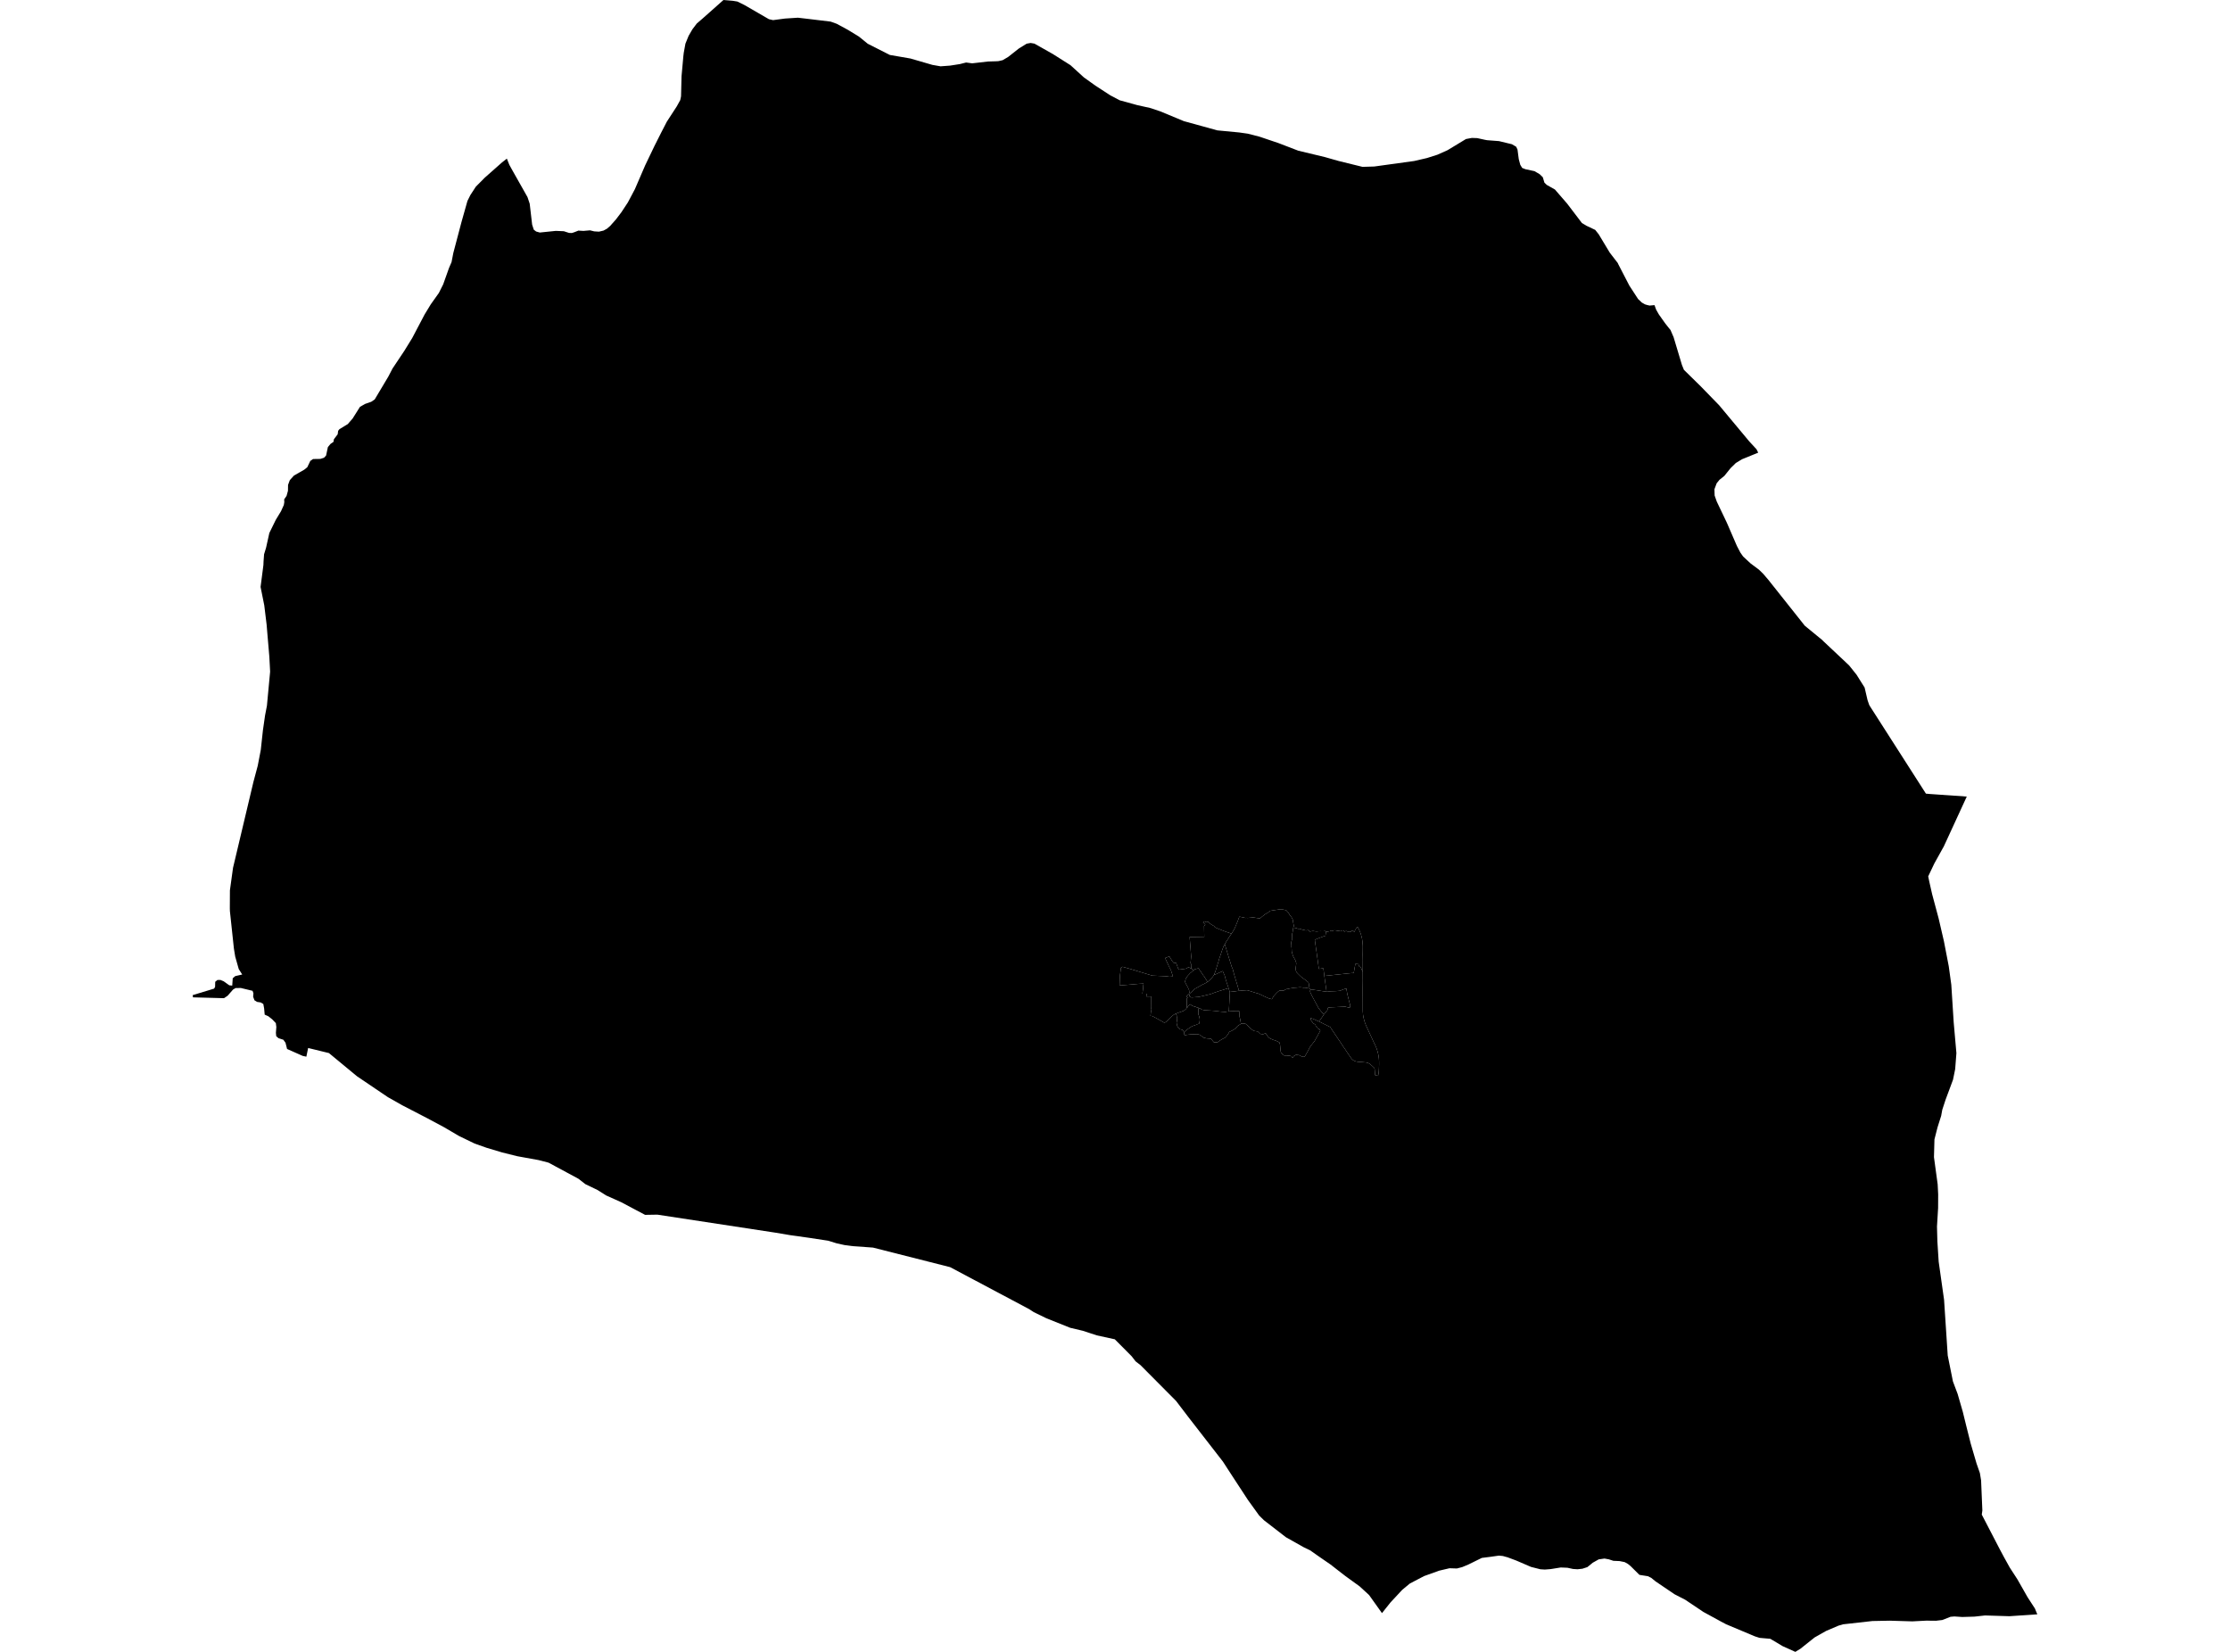 <?xml version='1.0'?>
<svg  baseProfile = 'tiny' width = '540' height = '400' stroke-linecap = 'round' stroke-linejoin = 'round' version='1.1' xmlns='http://www.w3.org/2000/svg'>
<path id='1401301001' title='1401301001'  d='M 294.013 235.992 294.035 235.948 294.085 235.798 294.14 235.643 294.234 235.461 294.444 234.819 294.649 234.139 294.865 233.431 295.036 232.922 295.147 232.457 295.285 232.026 295.595 231.135 295.678 230.892 295.877 230.283 296.104 229.647 296.309 229.11 296.419 228.928 296.441 228.895 296.486 228.817 296.508 228.778 296.569 228.679 296.69 229.011 296.878 229.575 297.066 230.233 297.382 231.257 297.47 231.555 297.957 233.121 298.239 234.034 298.272 234.105 298.488 234.614 298.499 234.642 298.66 235.162 298.665 235.19 298.687 235.394 298.765 235.582 298.776 235.721 298.991 236.423 299.191 237.098 299.617 238.498 299.617 238.503 300.004 239.842 300.042 239.875 300.098 239.936 299.965 239.941 299.81 239.952 299.677 239.963 299.423 240.002 299.329 240.019 299.29 240.024 299.141 240.046 299.019 240.058 298.853 240.08 298.466 240.124 298.383 240.129 297.78 240.201 297.636 239.72 297.586 239.543 297.52 239.338 297.503 239.289 297.254 238.536 297.216 238.431 297.177 238.31 297.044 237.933 296.978 237.712 296.967 237.679 296.956 237.64 296.84 237.242 296.746 236.949 296.735 236.899 296.723 236.871 296.618 236.451 296.558 236.207 296.546 236.185 296.491 236.064 296.441 235.953 296.364 235.776 296.165 235.322 296.087 235.156 296.087 235.145 296.076 235.151 295.883 235.262 295.385 235.466 295.164 235.566 294.738 235.765 294.384 235.936 294.179 235.992 294.013 235.992 Z' />
<path id='1401301002' title='1401301002'  d='M 317.086 239.361 317.119 239.361 317.379 239.687 317.279 239.77 317.224 239.975 317.285 240.257 317.417 240.572 317.788 241.319 318.751 243.111 319.254 244.046 319.431 244.284 319.868 244.848 320.543 245.645 320.565 245.672 320.587 245.694 319.392 247.343 319.337 247.321 318.485 246.95 318.009 246.729 317.965 246.718 317.473 246.568 317.323 246.535 317.451 246.994 317.633 247.348 317.771 247.464 317.893 247.647 318.004 247.796 318.159 247.885 318.374 248.012 318.496 248.123 318.574 248.217 318.574 248.272 318.612 248.432 318.668 248.515 318.811 248.637 318.878 248.709 318.977 248.814 319.038 248.947 319.149 249.08 319.204 249.096 319.486 249.207 319.724 249.578 318.33 252.094 317.274 253.428 316.649 254.611 315.929 255.895 315.354 255.9 314.585 255.507 313.822 255.424 313.324 255.718 312.998 256.155 312.727 255.773 312.173 255.613 311.344 255.701 310.719 255.469 310.16 254.805 310.077 254.235 310.022 253.61 309.961 252.941 309.811 252.415 309.065 252.045 308.296 251.79 307.599 251.491 307.117 251.137 306.481 250.186 305.845 250.44 305.148 250.352 304.545 249.76 303.61 249.633 302.864 249.069 302.039 248.267 301.58 247.89 300.557 247.879 300.496 247.924 300.43 247.442 300.33 246.9 300.247 246.524 300.131 246.037 300.12 245.871 300.148 245.556 300.181 244.909 299.755 244.82 299.711 244.809 299.467 244.798 299.008 244.815 298.759 244.831 298.394 244.859 297.996 244.87 297.697 244.909 297.564 244.92 297.575 244.82 297.581 244.765 297.592 244.455 297.603 244.145 297.609 244.085 297.614 244.029 297.631 243.764 297.636 243.681 297.636 243.62 297.675 242.928 297.691 242.663 297.708 242.281 297.736 241.85 297.758 241.501 297.758 241.468 297.769 241.153 297.769 241.12 297.774 241.092 297.802 240.583 297.797 240.345 297.797 240.334 297.786 240.212 297.78 240.201 298.383 240.129 298.466 240.124 298.853 240.08 299.019 240.058 299.141 240.046 299.29 240.024 299.329 240.019 299.423 240.002 299.677 239.963 299.81 239.952 299.965 239.941 300.098 239.936 300.131 239.93 300.845 239.853 301.459 239.814 301.973 239.775 302.587 239.947 302.886 240.041 303.843 240.351 303.909 240.373 303.915 240.373 304.009 240.4 304.634 240.578 304.783 240.616 305.015 240.721 305.364 240.876 306.077 241.236 306.669 241.512 307.195 241.745 307.964 241.96 308.163 241.673 308.373 241.269 308.506 241.131 309.181 240.389 309.463 240.135 309.723 239.941 309.878 239.875 310.121 239.853 310.42 239.853 310.625 239.892 310.779 239.886 310.896 239.842 311.189 239.659 311.526 239.504 311.725 239.488 311.836 239.477 312.19 239.388 312.693 239.294 313.424 239.184 314.054 239.139 314.58 239.078 314.862 239.073 315.166 239.095 315.454 239.139 315.658 239.167 315.797 239.167 315.902 239.156 316.012 239.161 316.256 239.195 316.449 239.211 316.549 239.239 316.781 239.316 317.086 239.361 Z' />
<path id='1401301003' title='1401301003'  d='M 321.107 225.537 320.963 226.588 320.493 226.759 320.493 226.743 319.696 227.042 318.988 227.313 318.38 227.567 318.623 229.298 318.734 230.023 318.834 230.748 318.933 231.472 319.044 232.241 319.143 232.96 319.259 233.823 319.265 233.868 319.309 234.183 319.365 234.614 320.449 234.471 320.548 235.19 320.692 236.324 320.875 237.624 320.952 238.171 321.024 238.691 321.03 238.708 321.135 239.455 321.229 240.129 321.196 240.124 320.659 240.069 320.122 239.986 319.353 239.864 318.762 239.775 318.291 239.709 318.059 239.67 317.65 239.609 317.451 239.632 317.379 239.687 317.119 239.361 317.086 239.361 316.991 238.614 316.925 238.144 316.837 237.895 316.66 237.734 316.206 237.386 315.758 237.037 315.409 236.799 315.006 236.484 314.259 235.748 313.966 235.422 313.822 235.112 313.778 234.891 313.733 234.509 313.767 234.26 313.844 233.735 313.883 233.375 313.877 233.143 313.794 232.883 313.661 232.507 313.567 232.319 313.446 232.109 313.152 231.577 312.975 231.074 312.787 230.316 312.787 230.001 312.765 229.73 312.76 229.542 312.738 229.381 312.71 229.271 312.721 228.933 312.666 228.325 312.715 228.01 312.782 227.761 312.843 227.595 312.848 226.737 312.909 226.046 312.987 225.858 313.081 225.205 313.186 224.63 313.33 224.652 313.379 224.657 313.446 224.668 313.495 224.674 313.556 224.68 313.606 224.691 313.656 224.696 313.755 224.707 313.8 224.713 313.855 224.724 313.905 224.729 313.977 224.757 314.015 224.774 314.049 224.79 314.104 224.818 314.148 224.845 314.187 224.862 314.237 224.873 314.253 224.879 314.286 224.884 314.331 224.895 314.375 224.895 314.452 224.901 314.497 224.895 314.541 224.895 314.585 224.895 314.668 224.89 314.718 224.895 314.757 224.901 314.795 224.912 314.829 224.923 314.867 224.934 314.906 224.951 314.912 224.951 314.945 224.967 314.983 224.984 315.022 224.995 315.061 225.006 315.105 225.022 315.138 225.045 315.177 225.061 315.221 225.072 315.26 225.089 315.282 225.094 315.332 225.105 315.376 225.117 315.437 225.128 315.492 225.139 315.548 225.144 315.597 225.15 315.603 225.15 315.83 225.205 315.857 225.216 315.913 225.238 315.979 225.255 316.023 225.266 316.073 225.271 316.101 225.282 316.134 225.288 316.178 225.299 316.223 225.305 316.283 225.305 316.339 225.305 316.389 225.305 316.427 225.299 316.477 225.288 316.521 225.277 316.566 225.271 316.604 225.255 316.637 225.249 316.676 225.244 316.743 225.238 316.792 225.244 316.826 225.26 316.853 225.271 316.886 225.288 316.914 225.31 316.931 225.332 316.942 225.349 316.969 225.393 316.997 225.426 317.019 225.459 317.047 225.487 317.086 225.531 317.119 225.548 317.152 225.559 317.185 225.565 317.229 225.565 317.268 225.565 317.307 225.559 317.345 225.554 317.401 225.542 317.462 225.526 317.462 225.52 317.506 225.515 317.561 225.498 317.611 225.493 317.622 225.493 317.633 225.493 317.672 225.482 317.733 225.471 317.788 225.459 317.832 225.454 317.899 225.448 317.965 225.443 318.004 225.448 318.037 225.448 318.076 225.454 318.125 225.459 318.181 225.471 318.253 225.482 318.308 225.493 318.369 225.504 318.435 225.515 318.535 225.526 318.579 225.531 318.629 225.542 318.679 225.542 318.734 225.542 318.789 225.548 318.822 225.554 318.845 225.554 318.944 225.554 318.999 225.548 319.005 225.548 319.049 225.542 319.088 225.531 319.132 225.52 319.182 225.515 319.237 225.509 319.293 225.498 319.342 225.498 319.403 225.498 319.519 225.493 319.553 225.509 319.652 225.504 319.685 225.498 319.73 225.493 319.779 225.487 319.829 225.487 319.896 225.493 319.945 225.498 319.962 225.504 319.995 225.504 320.062 225.509 320.111 225.509 320.161 225.509 320.189 225.504 320.255 225.504 320.294 225.504 320.333 225.504 320.377 225.509 320.41 225.509 320.438 225.509 320.482 225.504 320.526 225.498 320.559 225.493 320.604 225.482 320.642 225.471 320.67 225.471 320.72 225.459 320.764 225.459 320.808 225.459 320.847 225.465 320.891 225.471 320.947 225.487 320.985 225.493 320.991 225.498 321.046 225.515 321.107 225.537 Z' />
<path id='1401301004' title='1401301004'  d='M 321.107 225.537 321.207 225.576 321.245 225.581 321.295 225.587 321.334 225.598 321.373 225.598 321.389 225.603 321.428 225.603 321.478 225.598 321.527 225.598 321.577 225.592 321.621 225.581 321.81 225.515 321.837 225.509 321.87 225.509 321.915 225.509 321.953 225.509 321.975 225.509 322.003 225.504 322.042 225.498 322.07 225.482 322.097 225.471 322.125 225.454 322.175 225.426 322.213 225.404 322.252 225.382 322.302 225.365 322.346 225.354 322.396 225.338 322.446 225.338 322.495 225.338 322.54 225.343 322.584 225.349 322.623 225.36 322.667 225.371 322.706 225.371 322.728 225.371 322.755 225.371 322.794 225.365 322.838 225.354 322.877 225.343 322.916 225.321 322.96 225.305 323.01 225.294 323.065 225.282 323.121 225.277 323.181 225.271 323.231 225.271 323.286 225.282 323.331 225.288 323.397 225.299 323.452 225.305 323.502 225.31 323.541 225.316 323.563 225.316 323.618 225.327 323.663 225.343 323.712 225.36 323.762 225.376 323.795 225.393 323.856 225.399 323.906 225.404 324.116 225.421 324.155 225.415 324.199 225.404 324.238 225.404 324.288 225.41 324.326 225.421 324.371 225.437 324.42 225.459 324.454 225.476 324.492 225.493 324.537 225.504 324.575 225.515 324.625 225.498 324.653 225.476 324.692 225.443 324.725 225.415 324.758 225.393 324.78 225.376 324.797 225.36 324.835 225.343 324.88 225.321 324.924 225.31 325.007 225.299 325.062 225.299 325.117 225.299 325.173 225.305 325.217 225.31 325.256 225.316 325.289 225.327 325.306 225.338 325.328 225.349 325.361 225.376 325.4 225.41 325.433 225.437 325.466 225.471 325.505 225.509 325.527 225.531 325.554 225.559 325.588 225.581 325.621 225.592 325.649 225.587 325.682 225.565 325.687 225.565 325.72 225.542 325.754 225.52 325.792 225.493 325.814 225.482 325.848 225.476 325.886 225.482 325.92 225.476 325.969 225.465 326.03 225.459 326.074 225.471 326.097 225.476 326.323 225.57 326.368 225.581 326.379 225.581 326.44 225.592 326.489 225.587 326.55 225.587 326.617 225.57 326.661 225.559 326.666 225.559 326.722 225.548 326.76 225.548 326.799 225.554 326.838 225.581 326.888 225.603 326.943 225.614 326.987 225.625 327.031 225.62 327.092 225.598 327.114 225.581 327.137 225.576 327.153 225.548 327.17 225.52 327.181 225.482 327.197 225.454 327.22 225.437 327.242 225.426 327.269 225.404 327.28 225.382 327.297 225.365 327.319 225.343 327.352 225.332 327.38 225.338 327.397 225.349 327.408 225.354 327.43 225.354 327.463 225.349 327.496 225.343 327.524 225.338 327.546 225.343 327.662 225.354 327.706 225.432 327.728 225.465 327.762 225.498 327.789 225.526 327.828 225.559 327.856 225.581 327.894 225.598 327.933 225.603 327.977 225.603 328.011 225.592 328.044 225.565 328.066 225.537 328.082 225.509 328.082 225.482 328.088 225.465 328.088 225.421 328.077 225.376 328.077 225.343 328.077 225.316 328.088 225.282 328.132 225.227 328.154 225.199 328.188 225.177 328.21 225.161 328.232 225.139 328.254 225.111 328.271 225.072 328.276 225.039 328.287 225 328.315 224.951 328.331 224.868 328.348 224.823 328.387 224.785 328.409 224.746 328.436 224.702 328.47 224.663 328.757 224.48 328.912 224.757 329.145 225.205 329.36 225.725 329.537 226.184 329.659 226.654 329.808 227.213 329.919 227.987 330.002 228.983 330.007 229.498 329.985 231.152 330.007 232.468 330.002 232.977 330.002 234.017 329.991 235.317 329.659 234.57 329.482 234.183 329.189 234.067 329.045 233.873 328.973 233.475 328.558 233.436 328.204 233.408 327.806 235.61 327.352 235.627 326.086 235.754 326.036 235.759 324.913 235.876 323.895 235.992 323.132 236.069 322.302 236.158 321.682 236.23 320.692 236.324 320.548 235.19 320.449 234.471 319.365 234.614 319.309 234.183 319.265 233.868 319.259 233.823 319.143 232.96 319.044 232.241 318.933 231.472 318.834 230.748 318.734 230.023 318.623 229.298 318.38 227.567 318.988 227.313 319.696 227.042 320.493 226.743 320.493 226.759 320.963 226.588 321.107 225.537 Z' />
<path id='1401301005' title='1401301005'  d='M 319.392 247.343 320.587 245.694 320.565 245.672 320.759 245.429 321.433 244.61 321.588 244.013 322.042 243.935 324.216 243.836 325.726 243.764 326.395 243.935 326.832 244.024 326.965 243.631 326.937 243.332 326.716 242.552 326.257 240.721 326.108 239.892 326.03 239.344 325.228 239.609 324.481 239.919 323.475 240.002 322.147 240.046 321.256 240.174 321.196 240.124 321.229 240.129 321.135 239.455 321.03 238.708 321.024 238.691 320.952 238.171 320.875 237.624 320.692 236.324 321.682 236.23 322.302 236.158 323.132 236.069 323.895 235.992 324.913 235.876 326.036 235.759 326.086 235.754 327.352 235.627 327.806 235.61 328.204 233.408 328.558 233.436 328.973 233.475 329.045 233.873 329.189 234.067 329.482 234.183 329.659 234.57 329.991 235.317 329.991 235.643 330.002 237.59 329.991 238.475 329.985 239.803 329.991 241.623 329.996 242.917 329.996 243.714 330.002 244.859 330.063 245.722 330.179 246.386 330.317 246.939 330.433 247.365 330.561 247.747 330.843 248.444 332.054 251.054 332.419 251.862 332.746 252.576 332.735 252.581 332.906 252.863 333.127 253.361 333.304 253.776 333.393 254.014 333.564 254.578 333.653 254.927 333.752 255.319 333.802 255.601 333.841 255.856 333.896 256.26 333.929 256.708 333.946 256.99 333.952 257.637 333.94 258.102 333.907 258.926 333.874 259.435 333.835 259.822 333.769 260.176 333.719 260.48 333.315 260.436 332.956 260.314 332.956 260.021 332.901 259.236 332.862 258.788 332.757 258.572 332.663 258.478 332.596 258.417 332.569 258.389 332.325 258.163 332.253 258.096 331.938 257.825 331.761 257.67 331.717 257.632 331.706 257.626 331.158 257.333 330.5 257.244 330.323 257.228 329.681 257.172 329.211 257.139 328.791 257.106 328.342 257.023 328.127 256.951 328.005 256.907 327.607 256.686 327.397 256.487 327.186 256.249 326.982 255.939 326.893 255.806 326.893 255.801 326.467 255.192 326.329 254.987 326.157 254.733 326.014 254.512 325.787 254.169 325.2 253.322 325.051 253.09 324.586 252.371 324.227 251.851 324.127 251.707 324.089 251.652 323.403 250.629 322.507 249.295 322.457 249.218 322.285 248.964 322.18 248.731 321.4 248.344 320.786 248.04 320.266 247.78 319.409 247.354 319.392 247.343 Z' />
<path id='1401301006' title='1401301006'  d='M 298.211 226.096 298.278 226.002 298.582 225.498 298.825 225.105 299.058 224.619 299.29 224.071 299.749 222.948 299.998 222.279 300.125 221.969 300.136 221.969 300.441 222.035 300.568 222.063 300.651 222.08 300.668 222.08 301.143 222.185 301.597 222.284 301.746 222.262 301.862 222.251 301.951 222.268 302.023 222.284 302.122 222.279 302.239 222.273 303.461 222.163 305.076 222.4 306.216 221.471 307.112 220.935 307.516 220.575 308.417 220.42 309.679 220.238 310.663 220.249 311.432 220.404 311.991 221.001 312.301 221.543 312.749 222.118 313.031 222.66 313.208 223.706 313.33 224.226 313.219 224.491 313.164 224.624 313.186 224.63 313.081 225.205 312.987 225.858 312.909 226.046 312.848 226.737 312.843 227.595 312.782 227.761 312.715 228.01 312.666 228.325 312.721 228.933 312.71 229.271 312.738 229.381 312.76 229.542 312.765 229.73 312.787 230.001 312.787 230.316 312.975 231.074 313.152 231.577 313.446 232.109 313.567 232.319 313.661 232.507 313.794 232.883 313.877 233.143 313.883 233.375 313.844 233.735 313.767 234.26 313.733 234.509 313.778 234.891 313.822 235.112 313.966 235.422 314.259 235.748 315.006 236.484 315.409 236.799 315.758 237.037 316.206 237.386 316.66 237.734 316.837 237.895 316.925 238.144 316.991 238.614 317.086 239.361 316.781 239.316 316.549 239.239 316.449 239.211 316.256 239.195 316.012 239.161 315.902 239.156 315.797 239.167 315.658 239.167 315.454 239.139 315.166 239.095 314.862 239.073 314.58 239.078 314.054 239.139 313.424 239.184 312.693 239.294 312.19 239.388 311.836 239.477 311.725 239.488 311.526 239.504 311.189 239.659 310.896 239.842 310.779 239.886 310.625 239.892 310.42 239.853 310.121 239.853 309.878 239.875 309.723 239.941 309.463 240.135 309.181 240.389 308.506 241.131 308.373 241.269 308.163 241.673 307.964 241.96 307.195 241.745 306.669 241.512 306.077 241.236 305.364 240.876 305.015 240.721 304.783 240.616 304.634 240.578 304.009 240.4 303.915 240.373 303.909 240.373 303.843 240.351 302.886 240.041 302.587 239.947 301.973 239.775 301.459 239.814 300.845 239.853 300.131 239.93 300.098 239.936 300.042 239.875 300.004 239.842 299.617 238.503 299.617 238.498 299.191 237.098 298.991 236.423 298.776 235.721 298.765 235.582 298.687 235.394 298.665 235.19 298.66 235.162 298.499 234.642 298.488 234.614 298.272 234.105 298.239 234.034 297.957 233.121 297.47 231.555 297.382 231.257 297.066 230.233 296.878 229.575 296.69 229.011 296.569 228.679 296.983 227.932 297.354 227.396 297.36 227.384 297.741 226.754 297.979 226.411 298.211 226.096 Z' />
<path id='1401301007' title='1401301007'  d='M 320.565 245.672 320.543 245.645 319.868 244.848 319.431 244.284 319.254 244.046 318.751 243.111 317.788 241.319 317.417 240.572 317.285 240.257 317.224 239.975 317.279 239.77 317.379 239.687 317.451 239.632 317.65 239.609 318.059 239.67 318.291 239.709 318.762 239.775 319.353 239.864 320.122 239.986 320.659 240.069 321.196 240.124 321.256 240.174 322.147 240.046 323.475 240.002 324.481 239.919 325.228 239.609 326.03 239.344 326.108 239.892 326.257 240.721 326.716 242.552 326.937 243.332 326.965 243.631 326.832 244.024 326.395 243.935 325.726 243.764 324.216 243.836 322.042 243.935 321.588 244.013 321.433 244.61 320.759 245.429 320.565 245.672 Z' />
<path id='1401302001' title='1401302001'  d='M 297.564 244.92 297.1 244.959 297.039 244.953 296.912 244.948 296.912 245.058 296.447 245.03 295.789 244.981 295.684 244.97 295.269 244.925 295.092 244.903 294.505 244.826 294.234 244.798 293.781 244.754 293.77 244.754 293.72 244.748 293.438 244.726 292.99 244.699 292.58 244.676 292.055 244.643 291.756 244.627 291.668 244.621 291.546 244.605 291.518 244.605 291.457 244.582 291.308 244.538 291.253 244.522 290.976 244.455 290.904 244.394 290.893 244.383 290.876 244.372 290.799 244.267 290.666 244.245 290.583 244.234 290.401 244.173 290.373 244.156 290.296 244.118 290.196 244.051 290.135 243.996 289.881 243.979 289.693 243.869 289.4 243.769 289.029 243.675 288.752 243.559 288.614 243.476 288.326 243.294 288.16 243.161 288.094 243.227 287.972 243.343 287.823 243.487 287.74 243.614 287.624 243.808 287.497 243.985 287.441 243.869 287.397 243.825 287.414 243.631 287.403 242.984 287.392 242.613 287.386 242.464 287.369 242.082 287.364 241.977 287.358 241.883 287.397 241.728 287.524 241.623 287.652 241.584 287.436 241.391 287.242 241.219 287.906 240.716 288.072 241.048 288.022 241.153 287.994 241.225 288.083 241.308 288.111 241.324 288.415 241.485 288.465 241.512 288.52 241.518 288.57 241.529 288.575 241.529 288.597 241.529 288.852 241.512 288.857 241.512 288.902 241.507 289.211 241.485 289.604 241.452 289.66 241.446 289.975 241.424 289.98 241.424 289.986 241.424 290.025 241.418 290.218 241.402 290.29 241.391 290.301 241.391 290.467 241.357 290.755 241.286 291.076 241.214 291.463 241.131 291.734 241.064 292.287 240.926 292.796 240.804 293.211 240.694 293.427 240.622 293.692 240.517 294.146 240.34 294.671 240.174 294.721 240.152 295.009 240.046 295.363 239.936 295.816 239.798 296.226 239.676 296.69 239.526 297.094 239.41 297.503 239.289 297.52 239.338 297.586 239.543 297.636 239.72 297.78 240.201 297.786 240.212 297.797 240.334 297.797 240.345 297.802 240.583 297.774 241.092 297.769 241.12 297.769 241.153 297.758 241.468 297.758 241.501 297.736 241.85 297.708 242.281 297.691 242.663 297.675 242.928 297.636 243.62 297.636 243.681 297.631 243.764 297.614 244.029 297.609 244.085 297.603 244.145 297.592 244.455 297.581 244.765 297.575 244.82 297.564 244.92 Z' />
<path id='1401302002' title='1401302002'  d='M 290.296 244.118 290.373 244.156 290.401 244.173 290.583 244.234 290.666 244.245 290.799 244.267 290.876 244.372 290.893 244.383 290.904 244.394 290.976 244.455 291.253 244.522 291.308 244.538 291.457 244.582 291.518 244.605 291.546 244.605 291.668 244.621 291.756 244.627 292.055 244.643 292.58 244.676 292.99 244.699 293.438 244.726 293.72 244.748 293.77 244.754 293.781 244.754 294.234 244.798 294.505 244.826 295.092 244.903 295.269 244.925 295.684 244.97 295.789 244.981 296.447 245.03 296.912 245.058 296.912 244.948 297.039 244.953 297.1 244.959 297.564 244.92 297.697 244.909 297.996 244.87 298.394 244.859 298.759 244.831 299.008 244.815 299.467 244.798 299.711 244.809 299.755 244.82 300.181 244.909 300.148 245.556 300.12 245.871 300.131 246.037 300.247 246.524 300.33 246.9 300.43 247.442 300.496 247.924 299.733 248.41 299.13 249.074 298.355 249.561 297.675 249.882 297.409 250.363 297.044 250.85 296.607 251.303 296.032 251.586 295.39 251.973 294.782 252.426 293.93 252.371 293.233 251.525 292.176 251.442 291.491 251.281 290.971 250.911 290.556 250.573 289.908 250.413 288.951 250.463 288.376 250.468 287.657 250.551 286.838 250.673 286.827 250.629 286.766 250.407 286.75 250.269 286.744 250.086 286.755 249.981 286.733 249.959 286.861 249.838 286.999 249.71 287.369 249.389 287.668 249.163 287.994 248.947 288.315 248.726 288.548 248.571 288.83 248.438 289.112 248.344 289.471 248.217 289.776 248.117 289.964 248.007 290.152 247.94 290.357 247.918 290.417 247.636 290.467 247.453 290.506 247.193 290.517 246.839 290.506 246.701 290.462 246.474 290.401 246.176 290.329 245.987 290.24 245.739 290.185 245.573 290.168 245.396 290.168 245.141 290.218 244.405 290.229 244.278 290.229 244.267 290.24 244.239 290.296 244.118 Z' />
<path id='1401302003' title='1401302003'  d='M 290.296 244.118 290.24 244.239 290.229 244.267 290.229 244.278 290.218 244.405 290.168 245.141 290.168 245.396 290.185 245.573 290.24 245.739 290.329 245.987 290.401 246.176 290.462 246.474 290.506 246.701 290.517 246.839 290.506 247.193 290.467 247.453 290.417 247.636 290.357 247.918 290.152 247.94 289.964 248.007 289.776 248.117 289.471 248.217 289.112 248.344 288.83 248.438 288.548 248.571 288.315 248.726 287.994 248.947 287.668 249.163 287.369 249.389 286.999 249.71 286.861 249.838 286.733 249.959 286.706 249.943 286.374 249.401 286.263 249.362 285.771 249.229 285.395 248.93 285.085 248.493 284.908 247.675 285.018 247.094 285.052 246.458 284.919 246.159 284.935 246.142 284.98 246.109 284.98 246.104 284.958 246.032 284.974 246.026 284.742 245.462 284.891 245.401 285.389 245.208 286.092 244.97 286.695 244.721 287.093 244.416 287.32 244.162 287.397 243.825 287.441 243.869 287.497 243.985 287.624 243.808 287.74 243.614 287.823 243.487 287.972 243.343 288.094 243.227 288.16 243.161 288.326 243.294 288.614 243.476 288.752 243.559 289.029 243.675 289.4 243.769 289.693 243.869 289.881 243.979 290.135 243.996 290.196 244.051 290.296 244.118 Z' />
<path id='1401303001' title='1401303001'  d='M 292.431 237.74 292.287 237.839 292.21 237.895 292.187 237.917 292.082 237.972 292.071 237.978 291.839 238.099 291.833 238.105 291.623 238.215 291.136 238.437 291.037 238.481 290.998 238.509 290.777 238.636 290.766 238.641 290.484 238.807 290.462 238.824 290.058 239.045 289.781 239.228 289.51 239.338 289.112 239.654 288.819 239.936 288.415 240.312 288.155 240.539 287.945 240.019 287.978 239.991 287.934 239.726 287.806 239.477 287.646 239.078 287.43 238.691 287.425 238.686 287.264 238.398 287.049 237.972 286.927 237.662 286.894 237.59 286.993 237.53 287.087 237.303 287.082 237.104 287.198 236.882 287.198 236.877 287.519 236.407 287.718 236.163 287.989 235.887 288.089 235.765 288.166 235.676 288.42 235.477 288.609 235.306 288.935 235.035 289.04 234.93 289.151 234.819 289.2 234.797 289.372 234.697 289.593 234.631 289.892 234.554 290.135 234.504 290.235 234.476 290.417 234.764 290.6 235.051 290.661 235.101 290.959 235.555 291.059 235.699 291.446 236.29 291.507 236.34 291.513 236.34 291.701 236.584 291.717 236.661 292.282 237.535 292.392 237.684 292.431 237.74 Z' />
<path id='1401303002' title='1401303002'  d='M 297.503 239.289 297.094 239.41 296.69 239.526 296.226 239.676 295.816 239.798 295.363 239.936 295.009 240.046 294.721 240.152 294.671 240.174 294.146 240.34 293.692 240.517 293.427 240.622 293.211 240.694 292.796 240.804 292.287 240.926 291.734 241.064 291.463 241.131 291.076 241.214 290.755 241.286 290.467 241.357 290.301 241.391 290.29 241.391 290.218 241.402 290.025 241.418 289.986 241.424 289.98 241.424 289.975 241.424 289.66 241.446 289.604 241.452 289.211 241.485 288.902 241.507 288.857 241.512 288.852 241.512 288.597 241.529 288.575 241.529 288.57 241.529 288.52 241.518 288.465 241.512 288.415 241.485 288.111 241.324 288.083 241.308 287.994 241.225 288.022 241.153 288.072 241.048 287.906 240.716 287.945 240.688 288.155 240.539 288.415 240.312 288.819 239.936 289.112 239.654 289.51 239.338 289.781 239.228 290.058 239.045 290.462 238.824 290.484 238.807 290.766 238.641 290.777 238.636 290.998 238.509 291.037 238.481 291.136 238.437 291.623 238.215 291.833 238.105 291.839 238.099 292.071 237.978 292.082 237.972 292.187 237.917 292.21 237.895 292.287 237.839 292.431 237.74 292.647 237.59 292.735 237.502 293.034 237.209 293.189 237.07 293.427 236.81 293.687 236.506 293.819 236.302 293.858 236.241 294.013 235.992 294.179 235.992 294.384 235.936 294.738 235.765 295.164 235.566 295.385 235.466 295.883 235.262 296.076 235.151 296.087 235.145 296.087 235.156 296.165 235.322 296.364 235.776 296.441 235.953 296.491 236.064 296.546 236.185 296.558 236.207 296.618 236.451 296.723 236.871 296.735 236.899 296.746 236.949 296.84 237.242 296.956 237.64 296.967 237.679 296.978 237.712 297.044 237.933 297.177 238.31 297.216 238.431 297.254 238.536 297.503 239.289 Z' />
<path id='1401303003' title='1401303003'  d='M 288.47 234.526 289.04 234.93 288.935 235.035 288.609 235.306 288.42 235.477 288.166 235.676 288.089 235.765 287.989 235.887 287.718 236.163 287.519 236.407 287.198 236.877 287.198 236.882 287.082 237.104 287.087 237.303 286.993 237.53 286.894 237.59 286.927 237.662 287.049 237.972 287.264 238.398 287.425 238.686 287.43 238.691 287.646 239.078 287.806 239.477 287.934 239.726 287.978 239.991 287.945 240.019 288.155 240.539 287.945 240.688 287.906 240.716 287.242 241.219 287.436 241.391 287.652 241.584 287.524 241.623 287.397 241.728 287.358 241.883 287.364 241.977 287.369 242.082 287.386 242.464 287.392 242.613 287.403 242.984 287.414 243.631 287.397 243.825 287.32 244.162 287.093 244.416 286.695 244.721 286.092 244.97 285.389 245.208 284.891 245.401 284.742 245.462 284.449 245.595 284.15 245.777 283.768 246.082 283.414 246.408 282.845 246.989 282.535 247.31 282.424 247.393 282.28 247.492 282.125 247.586 282.02 247.619 281.943 247.619 281.832 247.592 281.827 247.586 280.997 247.116 280.577 246.873 280.477 246.817 280.383 246.762 280.211 246.668 280.084 246.596 279.99 246.541 279.249 246.164 279.216 246.148 279.072 246.065 279.066 246.065 278.889 246.015 278.734 246.004 278.679 246.01 278.635 246.015 278.569 245.827 278.618 245.755 278.635 245.667 278.663 245.556 278.646 245.467 278.657 245.379 278.696 245.13 278.723 244.914 278.762 244.737 278.806 244.605 278.829 244.488 278.829 244.433 278.773 244.228 278.801 243.885 278.79 241.302 277.612 241.308 277.661 240.627 276.649 240.622 276.649 240.467 276.798 239.449 276.87 238.442 276.937 238.177 275.819 238.232 273.308 238.453 271.112 238.63 271.195 236.263 271.455 234.327 271.776 234.133 271.853 234.111 271.853 234.105 273.85 234.675 279.044 236.252 282.308 236.39 283.21 236.523 283.215 236.517 284.045 236.456 283.99 236.296 283.973 236.246 283.884 235.986 283.813 235.759 283.785 235.682 283.741 235.544 283.663 235.289 283.602 235.107 283.586 235.062 283.326 234.498 283.176 234.233 282.131 231.981 283.171 231.594 283.824 232.678 284.189 233.132 284.808 233.182 285.29 234.52 285.505 234.797 286.778 234.625 287.165 234.565 287.812 234.211 288.465 234.537 288.47 234.526 Z' />
<path id='1401303004' title='1401303004'  d='M 296.569 228.679 296.508 228.778 296.486 228.817 296.441 228.895 296.419 228.928 296.309 229.11 296.104 229.647 295.877 230.283 295.678 230.892 295.595 231.135 295.285 232.026 295.147 232.457 295.036 232.922 294.865 233.431 294.649 234.139 294.444 234.819 294.234 235.461 294.14 235.643 294.085 235.798 294.035 235.948 294.013 235.992 293.858 236.241 293.819 236.302 293.687 236.506 293.427 236.81 293.189 237.07 293.034 237.209 292.735 237.502 292.647 237.59 292.431 237.74 292.392 237.684 292.282 237.535 291.717 236.661 291.701 236.584 291.513 236.34 291.507 236.34 291.446 236.29 291.059 235.699 290.959 235.555 290.661 235.101 290.6 235.051 290.417 234.764 290.235 234.476 290.135 234.504 289.892 234.554 289.593 234.631 289.372 234.697 289.2 234.797 289.151 234.819 289.04 234.93 288.47 234.526 288.526 233.597 288.387 233.392 288.293 233.237 288.448 231.638 288.077 226.909 289.527 226.881 290.484 226.865 291.618 226.842 291.618 226.793 291.601 225.991 291.601 225.974 291.585 225.15 291.568 224.204 291.618 224.187 291.878 223.911 291.336 223.369 291.341 223.346 291.634 223.103 292.082 223.302 292.641 223.252 292.923 223.573 293.404 223.911 293.991 224.254 294.201 224.536 294.29 224.58 294.367 224.613 294.444 224.646 294.61 224.724 294.798 224.801 294.892 224.845 294.975 224.879 295.069 224.917 295.164 224.956 295.28 225.011 295.363 225.045 295.418 225.067 295.435 225.072 295.451 225.078 295.479 225.083 295.523 225.105 295.578 225.128 295.612 225.144 295.65 225.155 295.722 225.188 295.772 225.205 295.816 225.227 295.888 225.255 295.938 225.271 296.06 225.321 296.098 225.338 296.264 225.404 296.303 225.415 296.364 225.443 296.425 225.465 296.602 225.531 296.69 225.565 296.729 225.576 296.862 225.625 296.983 225.664 297.083 225.697 297.133 225.708 297.166 225.725 297.249 225.753 297.321 225.78 297.376 225.797 297.503 225.841 297.559 225.858 298.211 226.096 297.979 226.411 297.741 226.754 297.36 227.384 297.354 227.396 296.983 227.932 296.569 228.679 Z' />
<path id='1401304001' title='1401304001'  d='M 354.988 33.666 356.405 33.4 357.716 33.444 359.635 33.865 360.1 33.948 362.993 34.169 366.118 34.927 367.147 35.535 367.468 36.221 367.772 38.539 368.143 39.916 368.602 40.669 369.382 40.973 371.589 41.449 372.845 42.19 373.591 42.915 373.984 44.226 374.548 44.773 376.523 45.885 379.483 49.298 383.062 54 384.185 54.675 386.287 55.671 387.127 56.727 389.816 61.191 391.741 63.686 391.879 63.996 394.551 69.157 396.664 72.404 397.566 73.261 398.329 73.698 398.888 73.864 399.446 73.992 400.641 73.886 401.034 74.971 401.698 76.143 403.219 78.284 404.126 79.435 404.508 79.894 405.266 81.647 407.274 88.335 407.761 89.552 411.837 93.551 416.285 98.126 423.542 106.833 425.346 108.791 425.755 109.61 421.828 111.209 420.328 112.121 419.062 113.366 417.552 115.241 416.368 116.193 415.693 117.028 415.156 118.466 415.201 119.926 415.201 119.982 415.715 121.448 418.166 126.587 420.599 132.212 421.446 133.827 422.104 134.757 423.93 136.45 425.926 137.938 426.939 138.922 428.206 140.399 437.029 151.512 441.277 154.997 441.542 155.279 442.649 156.314 447.76 161.121 449.591 163.416 450.21 164.407 451.521 166.486 452.235 169.556 452.628 170.685 452.788 170.973 466.368 192.181 467.193 192.258 476.259 192.889 471.391 203.46 470.705 204.943 468.41 209.075 467.182 211.658 466.922 212.217 467.182 213.483 467.873 216.531 469.444 222.395 470.722 227.904 471.895 233.973 472.514 238.464 473.089 247.531 473.748 255.01 473.449 258.893 472.929 261.443 472.144 263.562 471.347 265.697 471.115 266.327 470.329 268.723 470.058 270.2 469.167 273.021 468.432 275.903 468.316 280.206 469.212 286.789 469.333 289.217 469.317 292.536 469.046 297 469.14 300.607 469.455 305.508 470.761 314.735 471.646 328.227 472.907 334.511 474.041 337.525 475.297 341.873 476.121 345.225 477.205 349.535 478.627 354.391 479.434 356.698 479.727 358.474 480.032 365.753 479.893 366.76 484.313 375.273 485.248 377.021 486.681 379.605 488.517 382.431 490.979 386.757 492.743 389.473 493.341 390.911 486.587 391.365 480.684 391.183 478.134 391.465 475.164 391.553 473.255 391.426 472.326 391.503 470.318 392.289 468.791 392.466 467.193 392.449 466.573 392.433 463.072 392.615 457.59 392.449 453.419 392.532 446.289 393.329 445.188 393.655 442.212 394.922 439.418 396.504 435.972 399.248 434.744 400 431.641 398.6 428.687 396.836 426.087 396.609 424.953 396.244 417.989 393.318 416.805 392.693 412.468 390.325 408.081 387.382 405.487 386.044 400.918 382.946 399.839 382.072 399.037 381.679 396.99 381.353 394.85 379.229 394.175 378.681 393.417 378.266 392.194 378.017 390.684 377.951 389.572 377.591 388.527 377.403 387.133 377.602 385.7 378.404 384.384 379.472 383.194 379.865 382 379.998 380.91 379.926 379.555 379.632 377.934 379.566 375.478 379.959 374.078 380.069 372.994 379.998 370.743 379.428 367.147 377.879 365.028 377.088 364.608 376.983 363.939 376.789 362.96 376.695 360.835 376.994 358.822 377.248 355.564 378.852 354.065 379.478 352.781 379.809 351.006 379.749 348.489 380.34 344.849 381.646 341.392 383.455 339.555 384.976 336.717 388.024 334.649 390.618 331.518 386.226 331.49 386.204 329.228 384.13 325.82 381.663 323.845 380.136 322.224 378.869 319.47 376.972 317.229 375.401 315.752 374.693 311.393 372.242 306.05 368.11 304.899 366.97 302.183 363.203 298.505 357.578 297.238 355.631 296.143 353.938 287.856 343.262 284.814 339.273 284.803 339.251 284.797 339.246 276.168 330.561 274.984 329.648 274.044 328.426 269.95 324.31 265.569 323.353 262.2 322.247 259.125 321.517 253.344 319.199 250.324 317.733 249.19 316.992 230.078 306.841 211.409 302.106 211.364 302.101 206.497 301.752 204.5 301.492 202.536 301.055 200.561 300.441 195.903 299.733 191.367 299.097 187.755 298.488 159.3 294.146 159.157 294.13 156.208 294.179 150.455 291.126 146.766 289.472 144.702 288.166 141.754 286.745 140.067 285.434 132.837 281.539 130.425 280.914 125.242 279.974 121.547 279.05 117.818 277.933 114.92 276.909 111.319 275.161 111.07 275.034 110.738 274.835 110.45 274.669 107.419 272.893 103.635 270.869 97.39 267.633 93.944 265.686 86.471 260.635 79.65 254.999 74.616 253.771 74.185 255.873 73.294 255.684 69.516 254.008 69.134 252.498 68.614 251.774 68.211 251.646 67.431 251.392 66.888 250.911 66.811 250.086 66.916 248.681 66.794 247.747 66.457 247.393 65.909 246.823 65.279 246.325 64.969 246.082 64.294 245.783 64.095 245.694 63.957 244.184 63.763 243.117 63.138 242.746 62.247 242.608 61.617 242.215 61.296 241.352 61.368 240.528 61.158 239.925 58.63 239.316 58.309 239.239 57.042 239.261 56.428 239.626 55.117 241.12 54.243 241.711 46.737 241.507 46.659 240.97 51.848 239.394 52.086 238.962 52.113 237.74 52.661 237.303 53.369 237.292 54.149 237.613 55.521 238.592 56.234 238.669 56.356 236.888 56.544 236.727 56.97 236.362 58.652 235.981 57.811 234.653 56.959 231.638 56.638 229.68 55.67 220.603 55.654 219.889 55.676 215.585 56.428 210.131 56.616 209.351 61.368 189.338 62.413 185.421 63.149 181.593 63.669 176.814 64.189 173.213 64.637 170.89 65.411 162.647 65.334 161.148 65.218 158.991 64.786 153.924 64.56 151.241 63.995 146.595 63.099 142.125 63.785 136.826 63.818 135.979 63.946 134.215 64.427 132.644 65.163 129.33 65.212 129.087 66.761 125.917 68.056 123.776 68.725 122.294 68.847 121.597 68.813 120.928 69.394 120.07 69.732 118.842 69.754 117.415 70.18 116.27 71.181 115.158 73.67 113.736 74.412 113.139 75.142 111.612 75.8 111.153 77.559 111.126 78.461 110.843 78.964 110.301 79.396 108.266 80.032 107.497 80.756 106.993 80.856 106.363 81.769 105.168 81.885 104.316 82.211 103.912 84.214 102.695 85.303 101.44 85.392 101.34 87.168 98.519 88.401 97.811 89.9 97.291 90.735 96.721 94.043 91.178 95.034 89.264 97.877 85.005 99.824 81.846 102.817 76.154 104.31 73.698 106.268 70.944 107.319 68.853 108.724 64.903 109.344 63.465 109.775 61.247 111.745 53.784 113.194 48.651 113.902 47.235 115.224 45.205 117.387 43.025 121.574 39.319 122.736 38.412 123.339 39.916 124.185 41.443 127.731 47.722 128.268 49.32 128.86 54.398 129.258 55.621 129.822 56.058 130.713 56.307 134.596 55.909 136.532 55.991 137.782 56.395 138.468 56.428 139.11 56.218 140.061 55.842 141.284 55.914 142.882 55.776 143.884 56.025 145.04 56.097 146.146 55.837 146.987 55.372 147.75 54.714 149.172 53.109 150.477 51.389 152.037 49.022 153.741 45.802 156.225 40.049 158.465 35.375 160.141 32.045 161.48 29.456 163.886 25.755 164.727 24.229 164.915 23.333 165.037 18.465 165.474 13.636 165.568 12.811 165.977 10.571 166.746 8.685 167.675 7.086 168.721 5.703 170.17 4.453 175.187 0 177.433 0.188 178.551 0.371 180.299 1.234 186.195 4.647 187.202 4.873 190.084 4.492 193.215 4.287 195.394 4.541 201.142 5.233 202.619 5.764 205.307 7.219 207.979 8.851 210.136 10.599 215.469 13.304 220.464 14.167 225.774 15.71 227.76 16.058 230.067 15.887 232.44 15.516 233.945 15.135 235.416 15.334 239.227 14.897 241.097 14.841 241.761 14.808 242.801 14.57 244.123 13.79 246.717 11.744 248.609 10.577 249.561 10.405 250.495 10.565 254.959 13.088 259.224 15.787 262.471 18.747 265.254 20.738 268.872 23.089 271.134 24.284 275.438 25.468 278.452 26.132 280.975 26.967 286.656 29.329 294.776 31.569 300.054 32.073 302.167 32.371 305.043 33.113 309.579 34.645 314.386 36.492 320.786 38.025 324.133 38.976 329.93 40.403 332.773 40.32 342.443 38.987 345.524 38.274 348.041 37.477 350.535 36.365 354.988 33.666 Z M 298.211 226.096 297.559 225.858 297.503 225.841 297.376 225.797 297.321 225.78 297.249 225.753 297.166 225.725 297.133 225.708 297.083 225.697 296.983 225.664 296.862 225.625 296.729 225.576 296.69 225.565 296.602 225.531 296.425 225.465 296.364 225.443 296.303 225.415 296.264 225.404 296.098 225.338 296.06 225.321 295.938 225.271 295.888 225.255 295.816 225.227 295.772 225.205 295.722 225.188 295.65 225.155 295.612 225.144 295.578 225.128 295.523 225.105 295.479 225.083 295.451 225.078 295.435 225.072 295.418 225.067 295.363 225.045 295.28 225.011 295.164 224.956 295.069 224.917 294.975 224.879 294.892 224.845 294.798 224.801 294.61 224.724 294.444 224.646 294.367 224.613 294.29 224.58 294.201 224.536 293.991 224.254 293.404 223.911 292.923 223.573 292.641 223.252 292.082 223.302 291.634 223.103 291.341 223.346 291.336 223.369 291.878 223.911 291.618 224.187 291.568 224.204 291.585 225.15 291.601 225.974 291.601 225.991 291.618 226.793 291.618 226.842 290.484 226.865 289.527 226.881 288.077 226.909 288.448 231.638 288.293 233.237 288.387 233.392 288.526 233.597 288.47 234.526 288.465 234.537 287.812 234.211 287.165 234.565 286.778 234.625 285.505 234.797 285.29 234.52 284.808 233.182 284.189 233.132 283.824 232.678 283.171 231.594 282.131 231.981 283.176 234.233 283.326 234.498 283.586 235.062 283.602 235.107 283.663 235.289 283.741 235.544 283.785 235.682 283.813 235.759 283.884 235.986 283.973 236.246 283.99 236.296 284.045 236.456 283.215 236.517 283.21 236.523 282.308 236.39 279.044 236.252 273.85 234.675 271.853 234.105 271.853 234.111 271.776 234.133 271.455 234.327 271.195 236.263 271.112 238.63 273.308 238.453 275.819 238.232 276.937 238.177 276.87 238.442 276.798 239.449 276.649 240.467 276.649 240.622 277.661 240.627 277.612 241.308 278.79 241.302 278.801 243.885 278.773 244.228 278.829 244.433 278.829 244.488 278.806 244.605 278.762 244.737 278.723 244.914 278.696 245.13 278.657 245.379 278.646 245.467 278.663 245.556 278.635 245.667 278.618 245.755 278.569 245.827 278.635 246.015 278.679 246.01 278.734 246.004 278.889 246.015 279.066 246.065 279.072 246.065 279.216 246.148 279.249 246.164 279.99 246.541 280.084 246.596 280.211 246.668 280.383 246.762 280.477 246.817 280.577 246.873 280.997 247.116 281.827 247.586 281.832 247.592 281.943 247.619 282.02 247.619 282.125 247.586 282.28 247.492 282.424 247.393 282.535 247.31 282.845 246.989 283.414 246.408 283.768 246.082 284.15 245.777 284.449 245.595 284.742 245.462 284.974 246.026 284.958 246.032 284.98 246.104 284.98 246.109 284.935 246.142 284.919 246.159 285.052 246.458 285.018 247.094 284.908 247.675 285.085 248.493 285.395 248.93 285.771 249.229 286.263 249.362 286.374 249.401 286.706 249.943 286.733 249.959 286.755 249.981 286.744 250.086 286.75 250.269 286.766 250.407 286.827 250.629 286.838 250.673 287.657 250.551 288.376 250.468 288.951 250.463 289.908 250.413 290.556 250.573 290.971 250.911 291.491 251.281 292.176 251.442 293.233 251.525 293.93 252.371 294.782 252.426 295.39 251.973 296.032 251.586 296.607 251.303 297.044 250.85 297.409 250.363 297.675 249.882 298.355 249.561 299.13 249.074 299.733 248.41 300.496 247.924 300.557 247.879 301.58 247.89 302.039 248.267 302.864 249.069 303.61 249.633 304.545 249.76 305.148 250.352 305.845 250.44 306.481 250.186 307.117 251.137 307.599 251.491 308.296 251.79 309.065 252.045 309.811 252.415 309.961 252.941 310.022 253.61 310.077 254.235 310.16 254.805 310.719 255.469 311.344 255.701 312.173 255.613 312.727 255.773 312.998 256.155 313.324 255.718 313.822 255.424 314.585 255.507 315.354 255.9 315.929 255.895 316.649 254.611 317.274 253.428 318.33 252.094 319.724 249.578 319.486 249.207 319.204 249.096 319.149 249.08 319.038 248.947 318.977 248.814 318.878 248.709 318.811 248.637 318.668 248.515 318.612 248.432 318.574 248.272 318.574 248.217 318.496 248.123 318.374 248.012 318.159 247.885 318.004 247.796 317.893 247.647 317.771 247.464 317.633 247.348 317.451 246.994 317.323 246.535 317.473 246.568 317.965 246.718 318.009 246.729 318.485 246.95 319.337 247.321 319.392 247.343 319.409 247.354 320.266 247.78 320.786 248.04 321.4 248.344 322.18 248.731 322.285 248.964 322.457 249.218 322.507 249.295 323.403 250.629 324.089 251.652 324.127 251.707 324.227 251.851 324.586 252.371 325.051 253.09 325.2 253.322 325.787 254.169 326.014 254.512 326.157 254.733 326.329 254.987 326.467 255.192 326.893 255.801 326.893 255.806 326.982 255.939 327.186 256.249 327.397 256.487 327.607 256.686 328.005 256.907 328.127 256.951 328.342 257.023 328.791 257.106 329.211 257.139 329.681 257.172 330.323 257.228 330.5 257.244 331.158 257.333 331.706 257.626 331.717 257.632 331.761 257.67 331.938 257.825 332.253 258.096 332.325 258.163 332.569 258.389 332.596 258.417 332.663 258.478 332.757 258.572 332.862 258.788 332.901 259.236 332.956 260.021 332.956 260.314 333.315 260.436 333.719 260.48 333.769 260.176 333.835 259.822 333.874 259.435 333.907 258.926 333.94 258.102 333.952 257.637 333.946 256.99 333.929 256.708 333.896 256.26 333.841 255.856 333.802 255.601 333.752 255.319 333.653 254.927 333.564 254.578 333.393 254.014 333.304 253.776 333.127 253.361 332.906 252.863 332.735 252.581 332.746 252.576 332.419 251.862 332.054 251.054 330.843 248.444 330.561 247.747 330.433 247.365 330.317 246.939 330.179 246.386 330.063 245.722 330.002 244.859 329.996 243.714 329.996 242.917 329.991 241.623 329.985 239.803 329.991 238.475 330.002 237.59 329.991 235.643 329.991 235.317 330.002 234.017 330.002 232.977 330.007 232.468 329.985 231.152 330.007 229.498 330.002 228.983 329.919 227.987 329.808 227.213 329.659 226.654 329.537 226.184 329.36 225.725 329.145 225.205 328.912 224.757 328.757 224.48 328.47 224.663 328.436 224.702 328.409 224.746 328.387 224.785 328.348 224.823 328.331 224.868 328.315 224.951 328.287 225 328.276 225.039 328.271 225.072 328.254 225.111 328.232 225.139 328.21 225.161 328.188 225.177 328.154 225.199 328.132 225.227 328.088 225.282 328.077 225.316 328.077 225.343 328.077 225.376 328.088 225.421 328.088 225.465 328.082 225.482 328.082 225.509 328.066 225.537 328.044 225.565 328.011 225.592 327.977 225.603 327.933 225.603 327.894 225.598 327.856 225.581 327.828 225.559 327.789 225.526 327.762 225.498 327.728 225.465 327.706 225.432 327.662 225.354 327.546 225.343 327.524 225.338 327.496 225.343 327.463 225.349 327.43 225.354 327.408 225.354 327.397 225.349 327.38 225.338 327.352 225.332 327.319 225.343 327.297 225.365 327.28 225.382 327.269 225.404 327.242 225.426 327.22 225.437 327.197 225.454 327.181 225.482 327.17 225.52 327.153 225.548 327.137 225.576 327.114 225.581 327.092 225.598 327.031 225.62 326.987 225.625 326.943 225.614 326.888 225.603 326.838 225.581 326.799 225.554 326.76 225.548 326.722 225.548 326.666 225.559 326.661 225.559 326.617 225.57 326.55 225.587 326.489 225.587 326.44 225.592 326.379 225.581 326.368 225.581 326.323 225.57 326.097 225.476 326.074 225.471 326.03 225.459 325.969 225.465 325.92 225.476 325.886 225.482 325.848 225.476 325.814 225.482 325.792 225.493 325.754 225.52 325.72 225.542 325.687 225.565 325.682 225.565 325.649 225.587 325.621 225.592 325.588 225.581 325.554 225.559 325.527 225.531 325.505 225.509 325.466 225.471 325.433 225.437 325.4 225.41 325.361 225.376 325.328 225.349 325.306 225.338 325.289 225.327 325.256 225.316 325.217 225.31 325.173 225.305 325.117 225.299 325.062 225.299 325.007 225.299 324.924 225.31 324.88 225.321 324.835 225.343 324.797 225.36 324.78 225.376 324.758 225.393 324.725 225.415 324.692 225.443 324.653 225.476 324.625 225.498 324.575 225.515 324.537 225.504 324.492 225.493 324.454 225.476 324.42 225.459 324.371 225.437 324.326 225.421 324.288 225.41 324.238 225.404 324.199 225.404 324.155 225.415 324.116 225.421 323.906 225.404 323.856 225.399 323.795 225.393 323.762 225.376 323.712 225.36 323.663 225.343 323.618 225.327 323.563 225.316 323.541 225.316 323.502 225.31 323.452 225.305 323.397 225.299 323.331 225.288 323.286 225.282 323.231 225.271 323.181 225.271 323.121 225.277 323.065 225.282 323.01 225.294 322.96 225.305 322.916 225.321 322.877 225.343 322.838 225.354 322.794 225.365 322.755 225.371 322.728 225.371 322.706 225.371 322.667 225.371 322.623 225.36 322.584 225.349 322.54 225.343 322.495 225.338 322.446 225.338 322.396 225.338 322.346 225.354 322.302 225.365 322.252 225.382 322.213 225.404 322.175 225.426 322.125 225.454 322.097 225.471 322.07 225.482 322.042 225.498 322.003 225.504 321.975 225.509 321.953 225.509 321.915 225.509 321.87 225.509 321.837 225.509 321.81 225.515 321.621 225.581 321.577 225.592 321.527 225.598 321.478 225.598 321.428 225.603 321.389 225.603 321.373 225.598 321.334 225.598 321.295 225.587 321.245 225.581 321.207 225.576 321.107 225.537 321.046 225.515 320.991 225.498 320.985 225.493 320.947 225.487 320.891 225.471 320.847 225.465 320.808 225.459 320.764 225.459 320.72 225.459 320.67 225.471 320.642 225.471 320.604 225.482 320.559 225.493 320.526 225.498 320.482 225.504 320.438 225.509 320.41 225.509 320.377 225.509 320.333 225.504 320.294 225.504 320.255 225.504 320.189 225.504 320.161 225.509 320.111 225.509 320.062 225.509 319.995 225.504 319.962 225.504 319.945 225.498 319.896 225.493 319.829 225.487 319.779 225.487 319.73 225.493 319.685 225.498 319.652 225.504 319.553 225.509 319.519 225.493 319.403 225.498 319.342 225.498 319.293 225.498 319.237 225.509 319.182 225.515 319.132 225.52 319.088 225.531 319.049 225.542 319.005 225.548 318.999 225.548 318.944 225.554 318.845 225.554 318.822 225.554 318.789 225.548 318.734 225.542 318.679 225.542 318.629 225.542 318.579 225.531 318.535 225.526 318.435 225.515 318.369 225.504 318.308 225.493 318.253 225.482 318.181 225.471 318.125 225.459 318.076 225.454 318.037 225.448 318.004 225.448 317.965 225.443 317.899 225.448 317.832 225.454 317.788 225.459 317.733 225.471 317.672 225.482 317.633 225.493 317.622 225.493 317.611 225.493 317.561 225.498 317.506 225.515 317.462 225.52 317.462 225.526 317.401 225.542 317.345 225.554 317.307 225.559 317.268 225.565 317.229 225.565 317.185 225.565 317.152 225.559 317.119 225.548 317.086 225.531 317.047 225.487 317.019 225.459 316.997 225.426 316.969 225.393 316.942 225.349 316.931 225.332 316.914 225.31 316.886 225.288 316.853 225.271 316.826 225.26 316.792 225.244 316.743 225.238 316.676 225.244 316.637 225.249 316.604 225.255 316.566 225.271 316.521 225.277 316.477 225.288 316.427 225.299 316.389 225.305 316.339 225.305 316.283 225.305 316.223 225.305 316.178 225.299 316.134 225.288 316.101 225.282 316.073 225.271 316.023 225.266 315.979 225.255 315.913 225.238 315.857 225.216 315.83 225.205 315.603 225.15 315.597 225.15 315.548 225.144 315.492 225.139 315.437 225.128 315.376 225.117 315.332 225.105 315.282 225.094 315.26 225.089 315.221 225.072 315.177 225.061 315.138 225.045 315.105 225.022 315.061 225.006 315.022 224.995 314.983 224.984 314.945 224.967 314.912 224.951 314.906 224.951 314.867 224.934 314.829 224.923 314.795 224.912 314.757 224.901 314.718 224.895 314.668 224.89 314.585 224.895 314.541 224.895 314.497 224.895 314.452 224.901 314.375 224.895 314.331 224.895 314.286 224.884 314.253 224.879 314.237 224.873 314.187 224.862 314.148 224.845 314.104 224.818 314.049 224.79 314.015 224.774 313.977 224.757 313.905 224.729 313.855 224.724 313.8 224.713 313.755 224.707 313.656 224.696 313.606 224.691 313.556 224.68 313.495 224.674 313.446 224.668 313.379 224.657 313.33 224.652 313.186 224.63 313.164 224.624 313.219 224.491 313.33 224.226 313.208 223.706 313.031 222.66 312.749 222.118 312.301 221.543 311.991 221.001 311.432 220.404 310.663 220.249 309.679 220.238 308.417 220.42 307.516 220.575 307.112 220.935 306.216 221.471 305.076 222.4 303.461 222.163 302.239 222.273 302.122 222.279 302.023 222.284 301.951 222.268 301.862 222.251 301.746 222.262 301.597 222.284 301.143 222.185 300.668 222.08 300.651 222.08 300.568 222.063 300.441 222.035 300.136 221.969 300.125 221.969 299.998 222.279 299.749 222.948 299.29 224.071 299.058 224.619 298.825 225.105 298.582 225.498 298.278 226.002 298.211 226.096 Z' />
</svg>